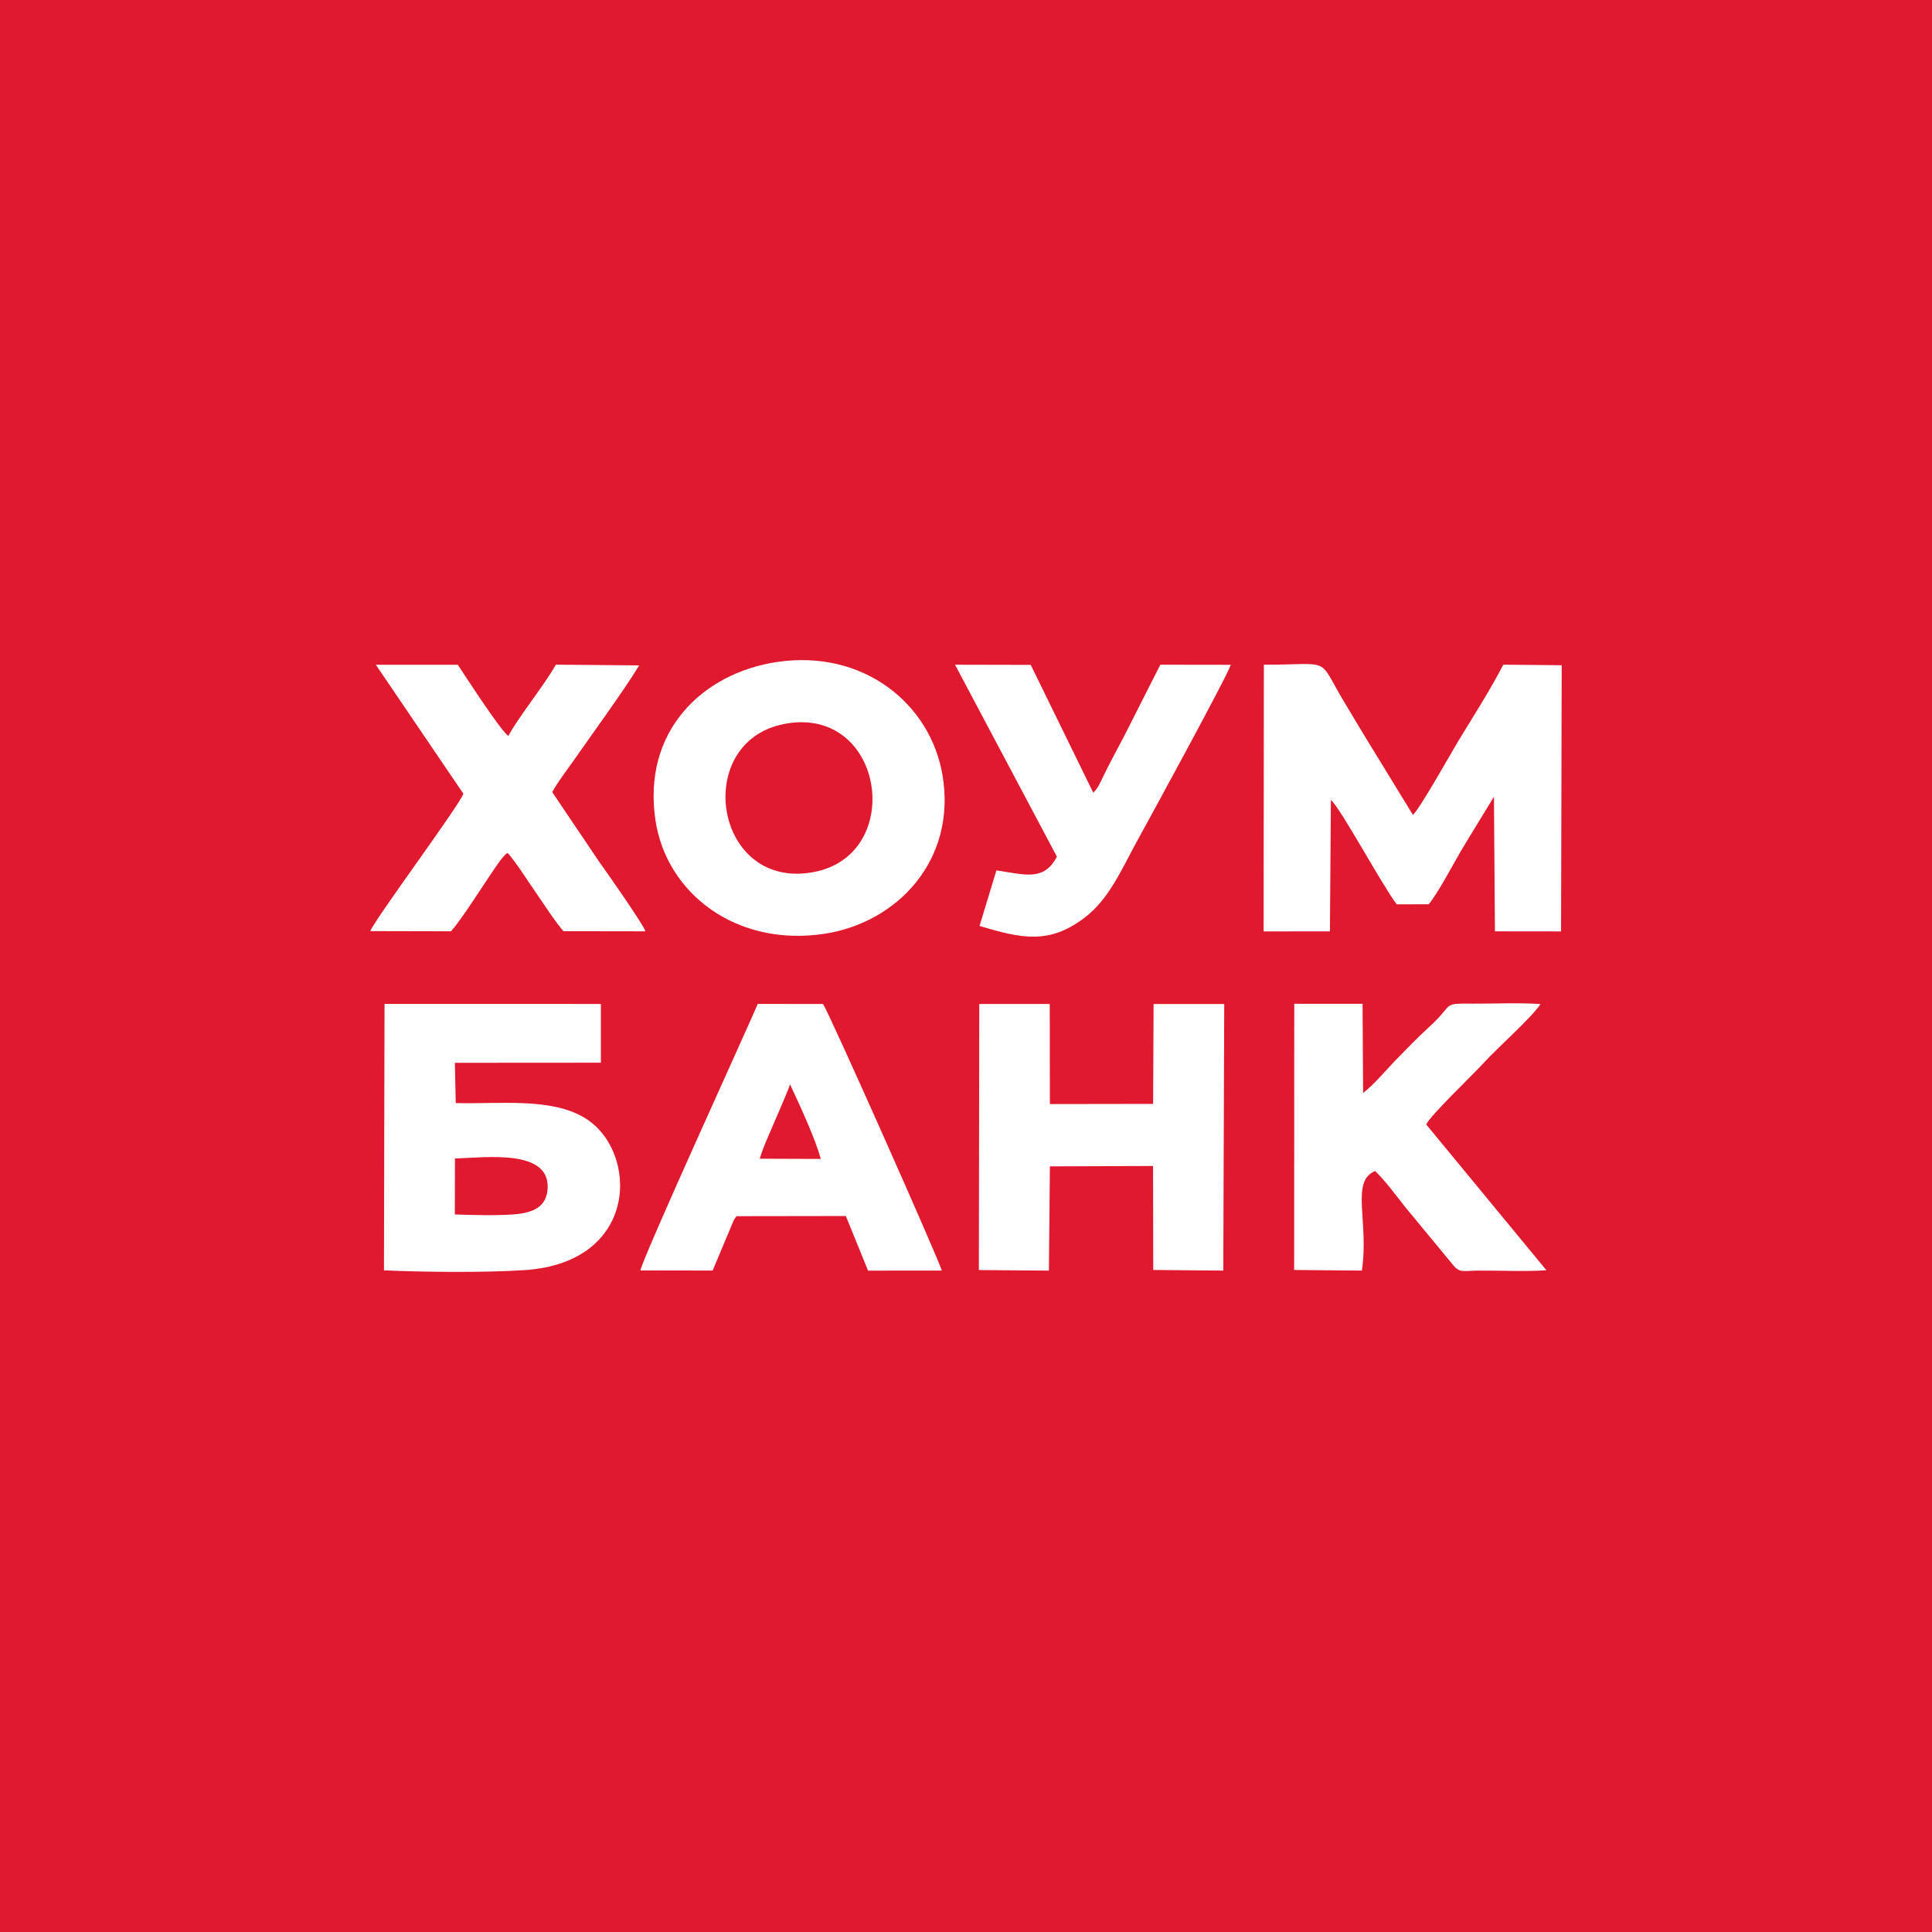 <svg width="120" height="120" viewBox="0 0 120 120" fill="none" xmlns="http://www.w3.org/2000/svg">
<rect x="0" y="0" width="120" height="120" fill="#333333" stroke="none"/>
<g clip-path="url(#clip0_273_776)">
<rect width="120" height="120" fill="#E0192E"/>
<path fill-rule="evenodd" clip-rule="evenodd" d="M48.266 41.117C43.619 41.809 39.876 45.43 40.715 50.964C41.404 55.504 45.743 58.829 51.207 57.999C55.722 57.313 59.431 53.43 58.54 48.145C57.792 43.705 53.618 40.32 48.266 41.117ZM48.701 44.968C42.925 46.096 44.366 55.397 50.6 54.154C56.284 53.02 54.9 43.759 48.701 44.968Z" fill="white"/>
<path fill-rule="evenodd" clip-rule="evenodd" d="M78.485 57.852L82.604 57.85L82.664 49.683C83.32 50.276 85.79 54.894 86.751 56.169L88.739 56.167C89.372 55.39 90.232 53.713 90.755 52.833C91.41 51.733 92.124 50.594 92.792 49.486L92.853 57.847L96.961 57.852L97 41.318L93.372 41.285C92.618 42.756 91.501 44.517 90.624 45.946C90.33 46.426 88.184 50.249 87.76 50.615L84.898 45.943C84.444 45.199 83.929 44.331 83.48 43.583C81.769 40.732 82.833 41.287 78.501 41.287L78.485 57.852Z" fill="white"/>
<path fill-rule="evenodd" clip-rule="evenodd" d="M23.849 78.903C26.396 79.017 30.078 79.051 32.563 78.891C39.777 78.426 39.665 71.42 36.289 69.416C34.187 68.167 31.054 68.58 28.307 68.514L28.253 66.013L37.322 66.007L37.322 62.357L23.884 62.355L23.849 78.903ZM28.25 75.431C29.356 75.47 30.833 75.509 31.905 75.428C33.095 75.338 33.982 74.972 34.017 73.759C34.086 71.372 30.204 71.894 28.258 71.957L28.25 75.431Z" fill="white"/>
<path fill-rule="evenodd" clip-rule="evenodd" d="M60.799 78.886L65.15 78.92L65.21 72.446L71.619 72.421L71.63 78.88L75.98 78.919L76.039 62.361L71.652 62.361L71.623 68.565L65.21 68.575L65.201 62.358L60.824 62.36L60.799 78.886Z" fill="white"/>
<path fill-rule="evenodd" clip-rule="evenodd" d="M39.779 78.908L44.262 78.916L45.575 75.79C45.667 75.636 45.673 75.633 45.754 75.539L52.537 75.529L53.916 78.921L58.493 78.917C58.442 78.528 51.518 62.938 51.119 62.359L47.068 62.355C46.491 63.727 39.922 78.09 39.779 78.908ZM47.19 71.97L50.978 71.983C50.634 70.689 49.638 68.568 49.067 67.345C49.041 67.543 48.324 69.153 48.166 69.534C47.823 70.359 47.426 71.163 47.19 71.97Z" fill="white"/>
<path fill-rule="evenodd" clip-rule="evenodd" d="M80.382 78.88L84.587 78.919C85.045 75.883 83.859 73.357 85.412 72.735C86.042 73.335 86.768 74.329 87.302 74.998L90.188 78.493C90.65 79.103 90.88 78.926 91.802 78.919C93.17 78.91 94.708 78.99 96.051 78.898L88.583 69.841C88.825 69.297 91.465 66.772 92.075 66.103C93.096 64.986 95.059 63.285 95.685 62.366C94.378 62.269 92.873 62.345 91.542 62.338C89.469 62.327 90.386 62.312 88.802 63.754C88.106 64.388 87.298 65.218 86.707 65.826C86.061 66.492 85.355 67.357 84.665 67.887L84.631 62.35L80.389 62.347L80.382 78.88Z" fill="white"/>
<path fill-rule="evenodd" clip-rule="evenodd" d="M28.78 49.298C28.561 49.993 23.299 57.064 23 57.833L28.013 57.844C28.868 56.884 30.574 54.044 31.2 53.284C31.224 53.255 31.297 53.173 31.322 53.148C31.479 52.993 31.392 53.066 31.535 52.98C32.143 53.68 32.718 54.633 33.261 55.407C33.818 56.201 34.389 57.124 34.995 57.838L40.086 57.846C40.015 57.495 37.65 54.126 37.224 53.539L34.3 49.2C34.641 48.569 35.185 47.877 35.604 47.275C36.752 45.623 38.832 42.78 39.699 41.328L34.525 41.284C33.834 42.53 32.051 44.74 31.579 45.715C31.073 45.374 28.734 41.733 28.437 41.291L23.345 41.291L28.78 49.298Z" fill="white"/>
<path fill-rule="evenodd" clip-rule="evenodd" d="M65.647 53.211C64.835 54.753 63.675 54.323 61.889 54.062L60.841 57.514C63.438 58.284 65.124 58.674 67.317 57.036C68.91 55.845 69.637 54.03 70.706 52.093C71.154 51.282 76.253 41.961 76.443 41.292L72.071 41.286C71.409 42.602 70.754 43.869 70.072 45.231C69.725 45.925 69.403 46.511 69.045 47.191C68.852 47.56 68.708 47.852 68.522 48.228C68.332 48.612 68.222 48.931 67.904 49.236L64.021 41.297L59.318 41.287L65.647 53.211Z" fill="white"/>
</g>
<defs>
<clipPath id="clip0_273_776">
<rect width="120" height="120" fill="white"/>
</clipPath>
</defs>
</svg>
